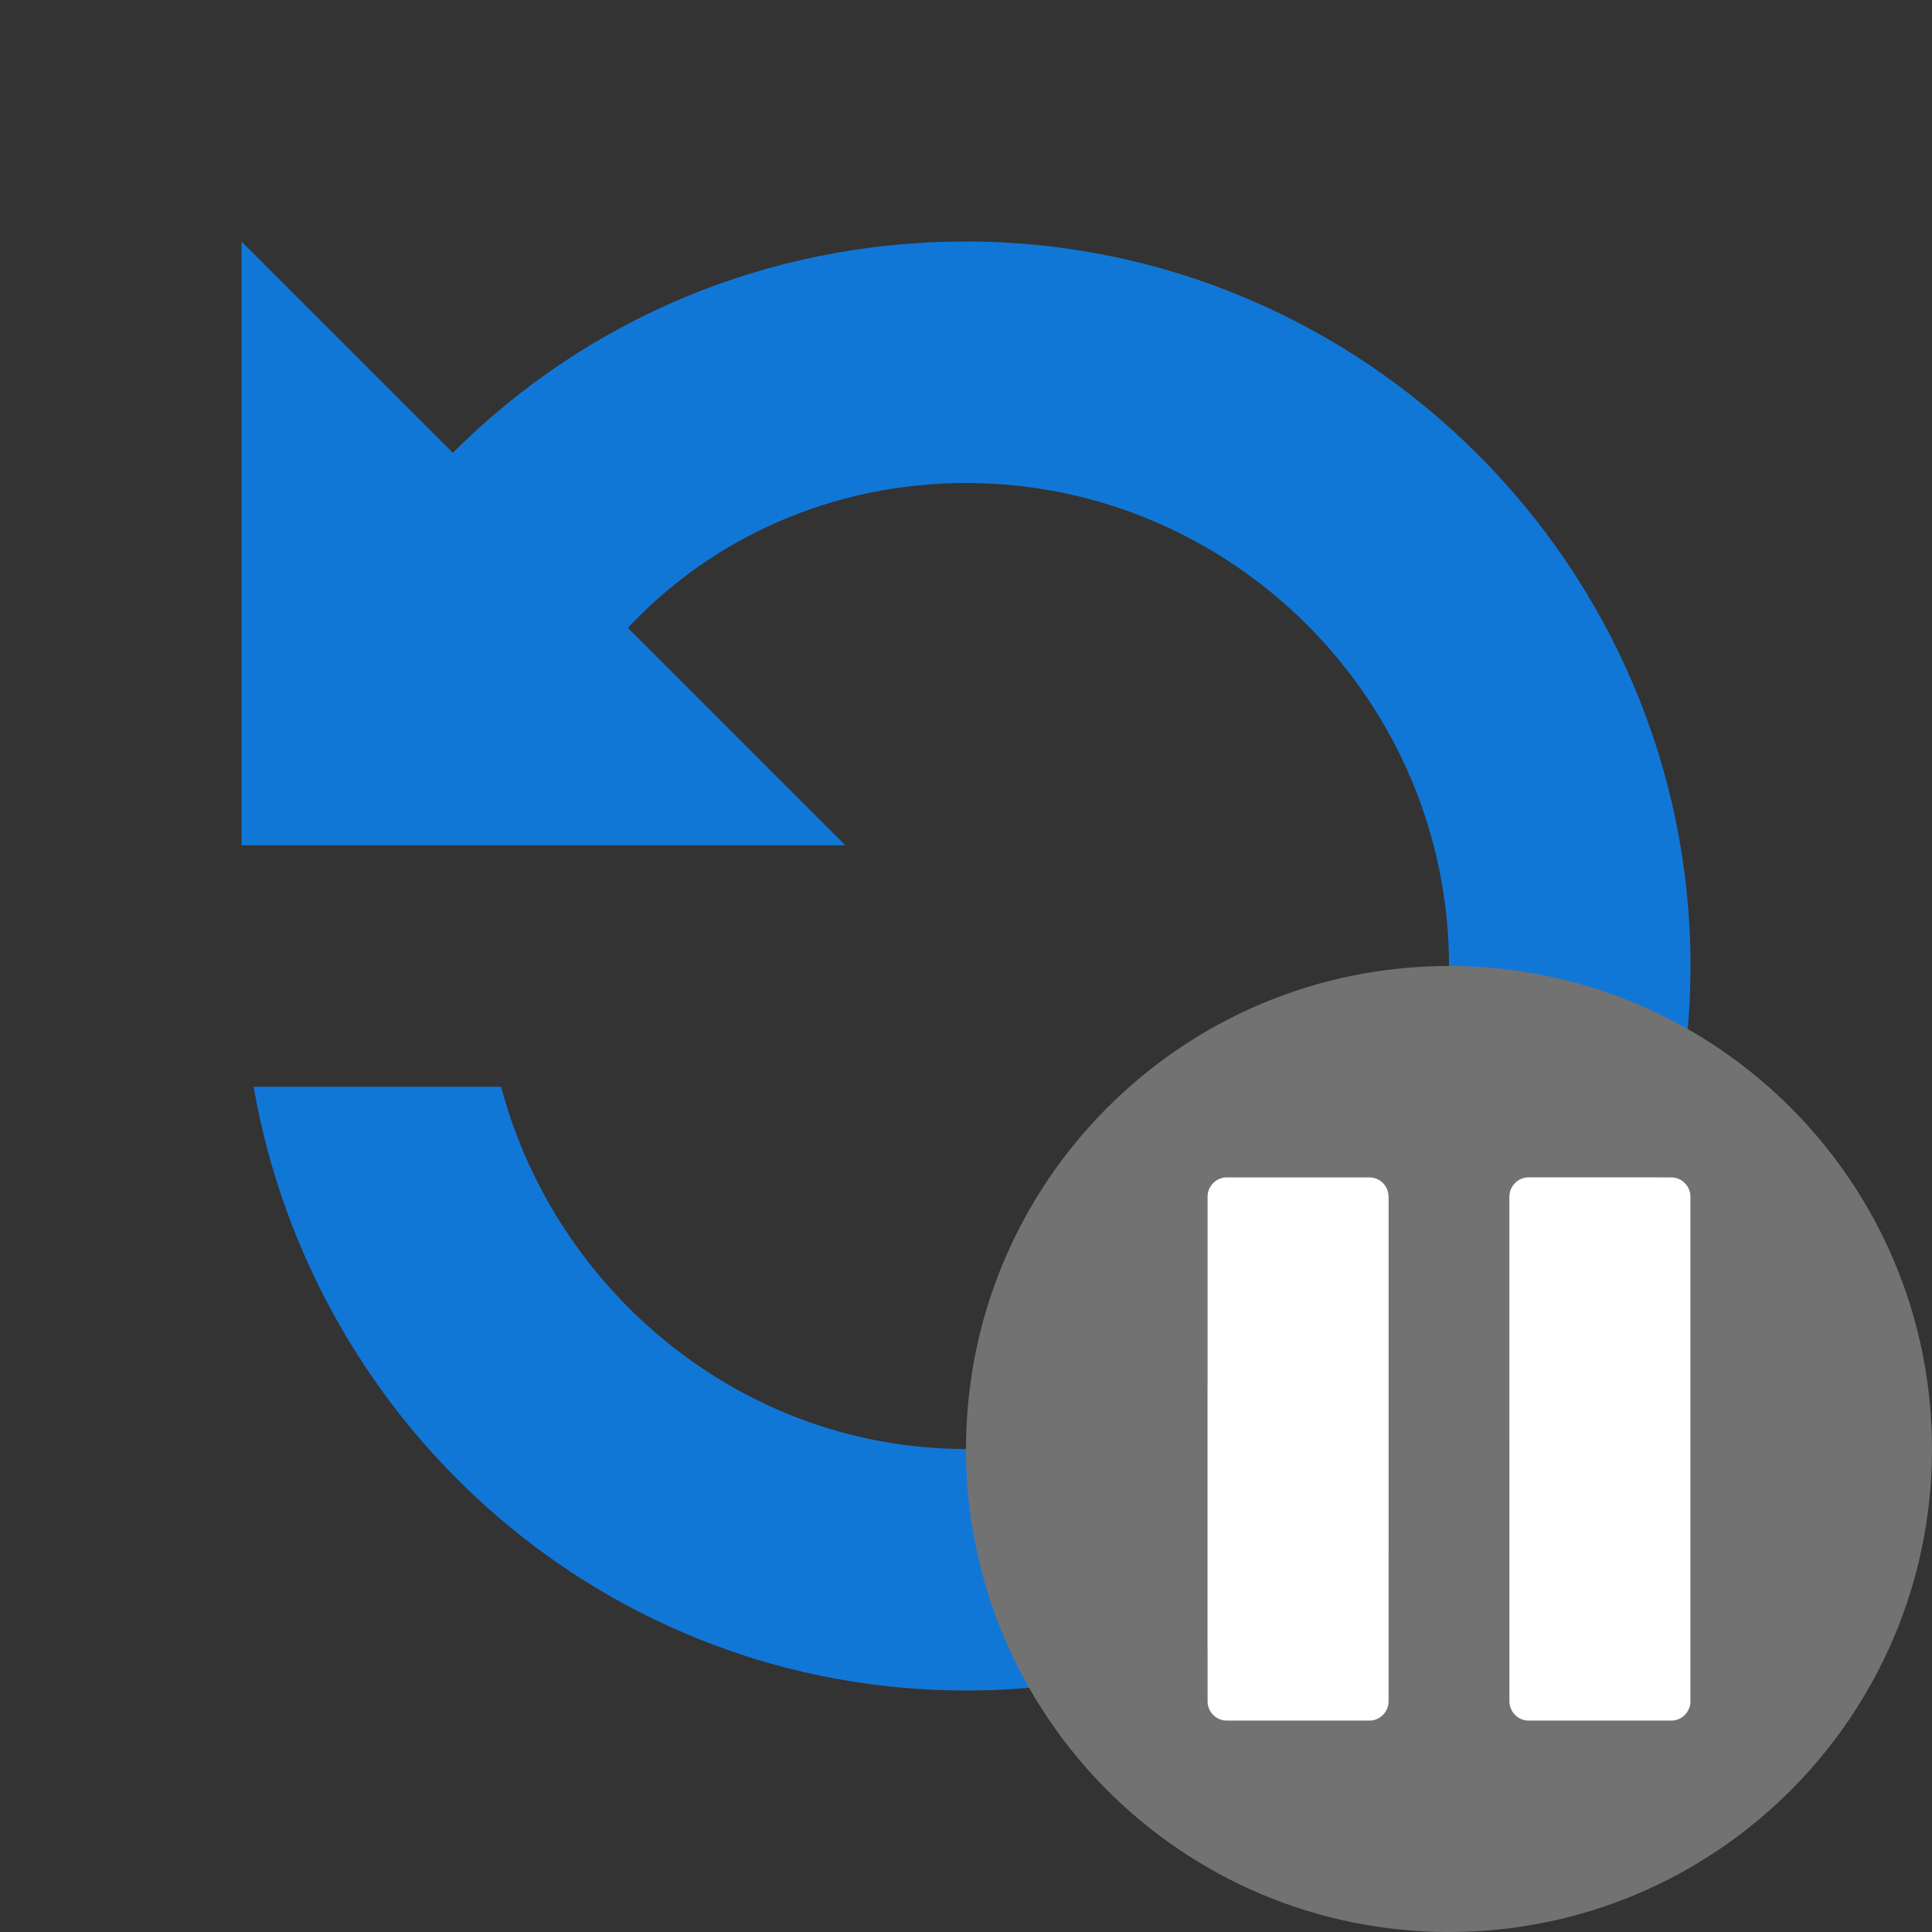 ﻿<?xml version='1.0' encoding='UTF-8'?>
<svg viewBox="-4 -4 32 32" xmlns="http://www.w3.org/2000/svg" xmlns:xlink="http://www.w3.org/1999/xlink">
  <rect x="-4" y="-4" width="32" height="32" fill="#333333" stroke="none"/>
  <g id="Layer_1" transform="translate(-4, -4)" style="enable-background:new 0 0 32 32">
    <g id="Rollback_1_">
      <path d="M16, 4C12.7, 4 9.7, 5.3 7.5, 7.5L4, 4L4, 14L4.2, 14L8.3, 14L14, 14L10.4, 10.4C11.8, 8.9 13.8, 8 16, 8C20.4, 8 24, 11.6 24, 16C24, 20.4 20.4, 24 16, 24C12.3, 24 9.2, 21.4 8.3, 18L4.2, 18C5.2, 23.7 10.1, 28 16, 28C22.6, 28 28, 22.6 28, 16C28, 9.4 22.6, 4 16, 4z" fill="#1177D7" class="Blue" />
    </g>
  </g>
  <g id="Layer_1" transform="translate(12, 12)">
    <g id="icon">
      <path d="M8, 0C3.582, 0 0, 3.582 0, 8C0, 12.418 3.582, 16 8, 16C12.418, 16 16, 12.418 16, 8C16, 3.582 12.418, 0 8, 0zM7, 12.178C7, 12.356 6.856, 12.5 6.678, 12.5L4.322, 12.5C4.144, 12.5 4, 12.356 4, 12.178L4, 3.822C4, 3.644 4.144, 3.5 4.322, 3.5L6.678, 3.5C6.856, 3.5 7, 3.644 7, 3.822L7, 12.178zM12, 12.178C12, 12.356 11.856, 12.5 11.678, 12.5L9.322, 12.5C9.144, 12.5 9, 12.356 9, 12.178L9, 3.822C9, 3.644 9.144, 3.5 9.322, 3.5L11.678, 3.5C11.856, 3.5 12, 3.644 12, 3.822L12, 12.178z" fill="#727272" class="Black" />
    </g>
  </g>
  <g id="Layer_1" transform="translate(12, 12)">
    <g id="icon">
      <path d="M7, 3.822L7, 12.178C7, 12.356 6.856, 12.5 6.678, 12.5L4.322, 12.5C4.144, 12.5 4, 12.356 4, 12.178L4, 3.822C4, 3.644 4.144, 3.5 4.322, 3.5L6.678, 3.5C6.856, 3.5 7, 3.644 7, 3.822zM11.678, 3.5L9.322, 3.5C9.144, 3.5 9, 3.644 9, 3.822L9, 12.178C9, 12.356 9.144, 12.5 9.322, 12.5L11.678, 12.5C11.856, 12.5 12, 12.356 12, 12.178L12, 3.822C12, 3.644 11.856, 3.5 11.678, 3.5z" fill="#FFFFFF" class="White" />
    </g>
  </g>
</svg>
